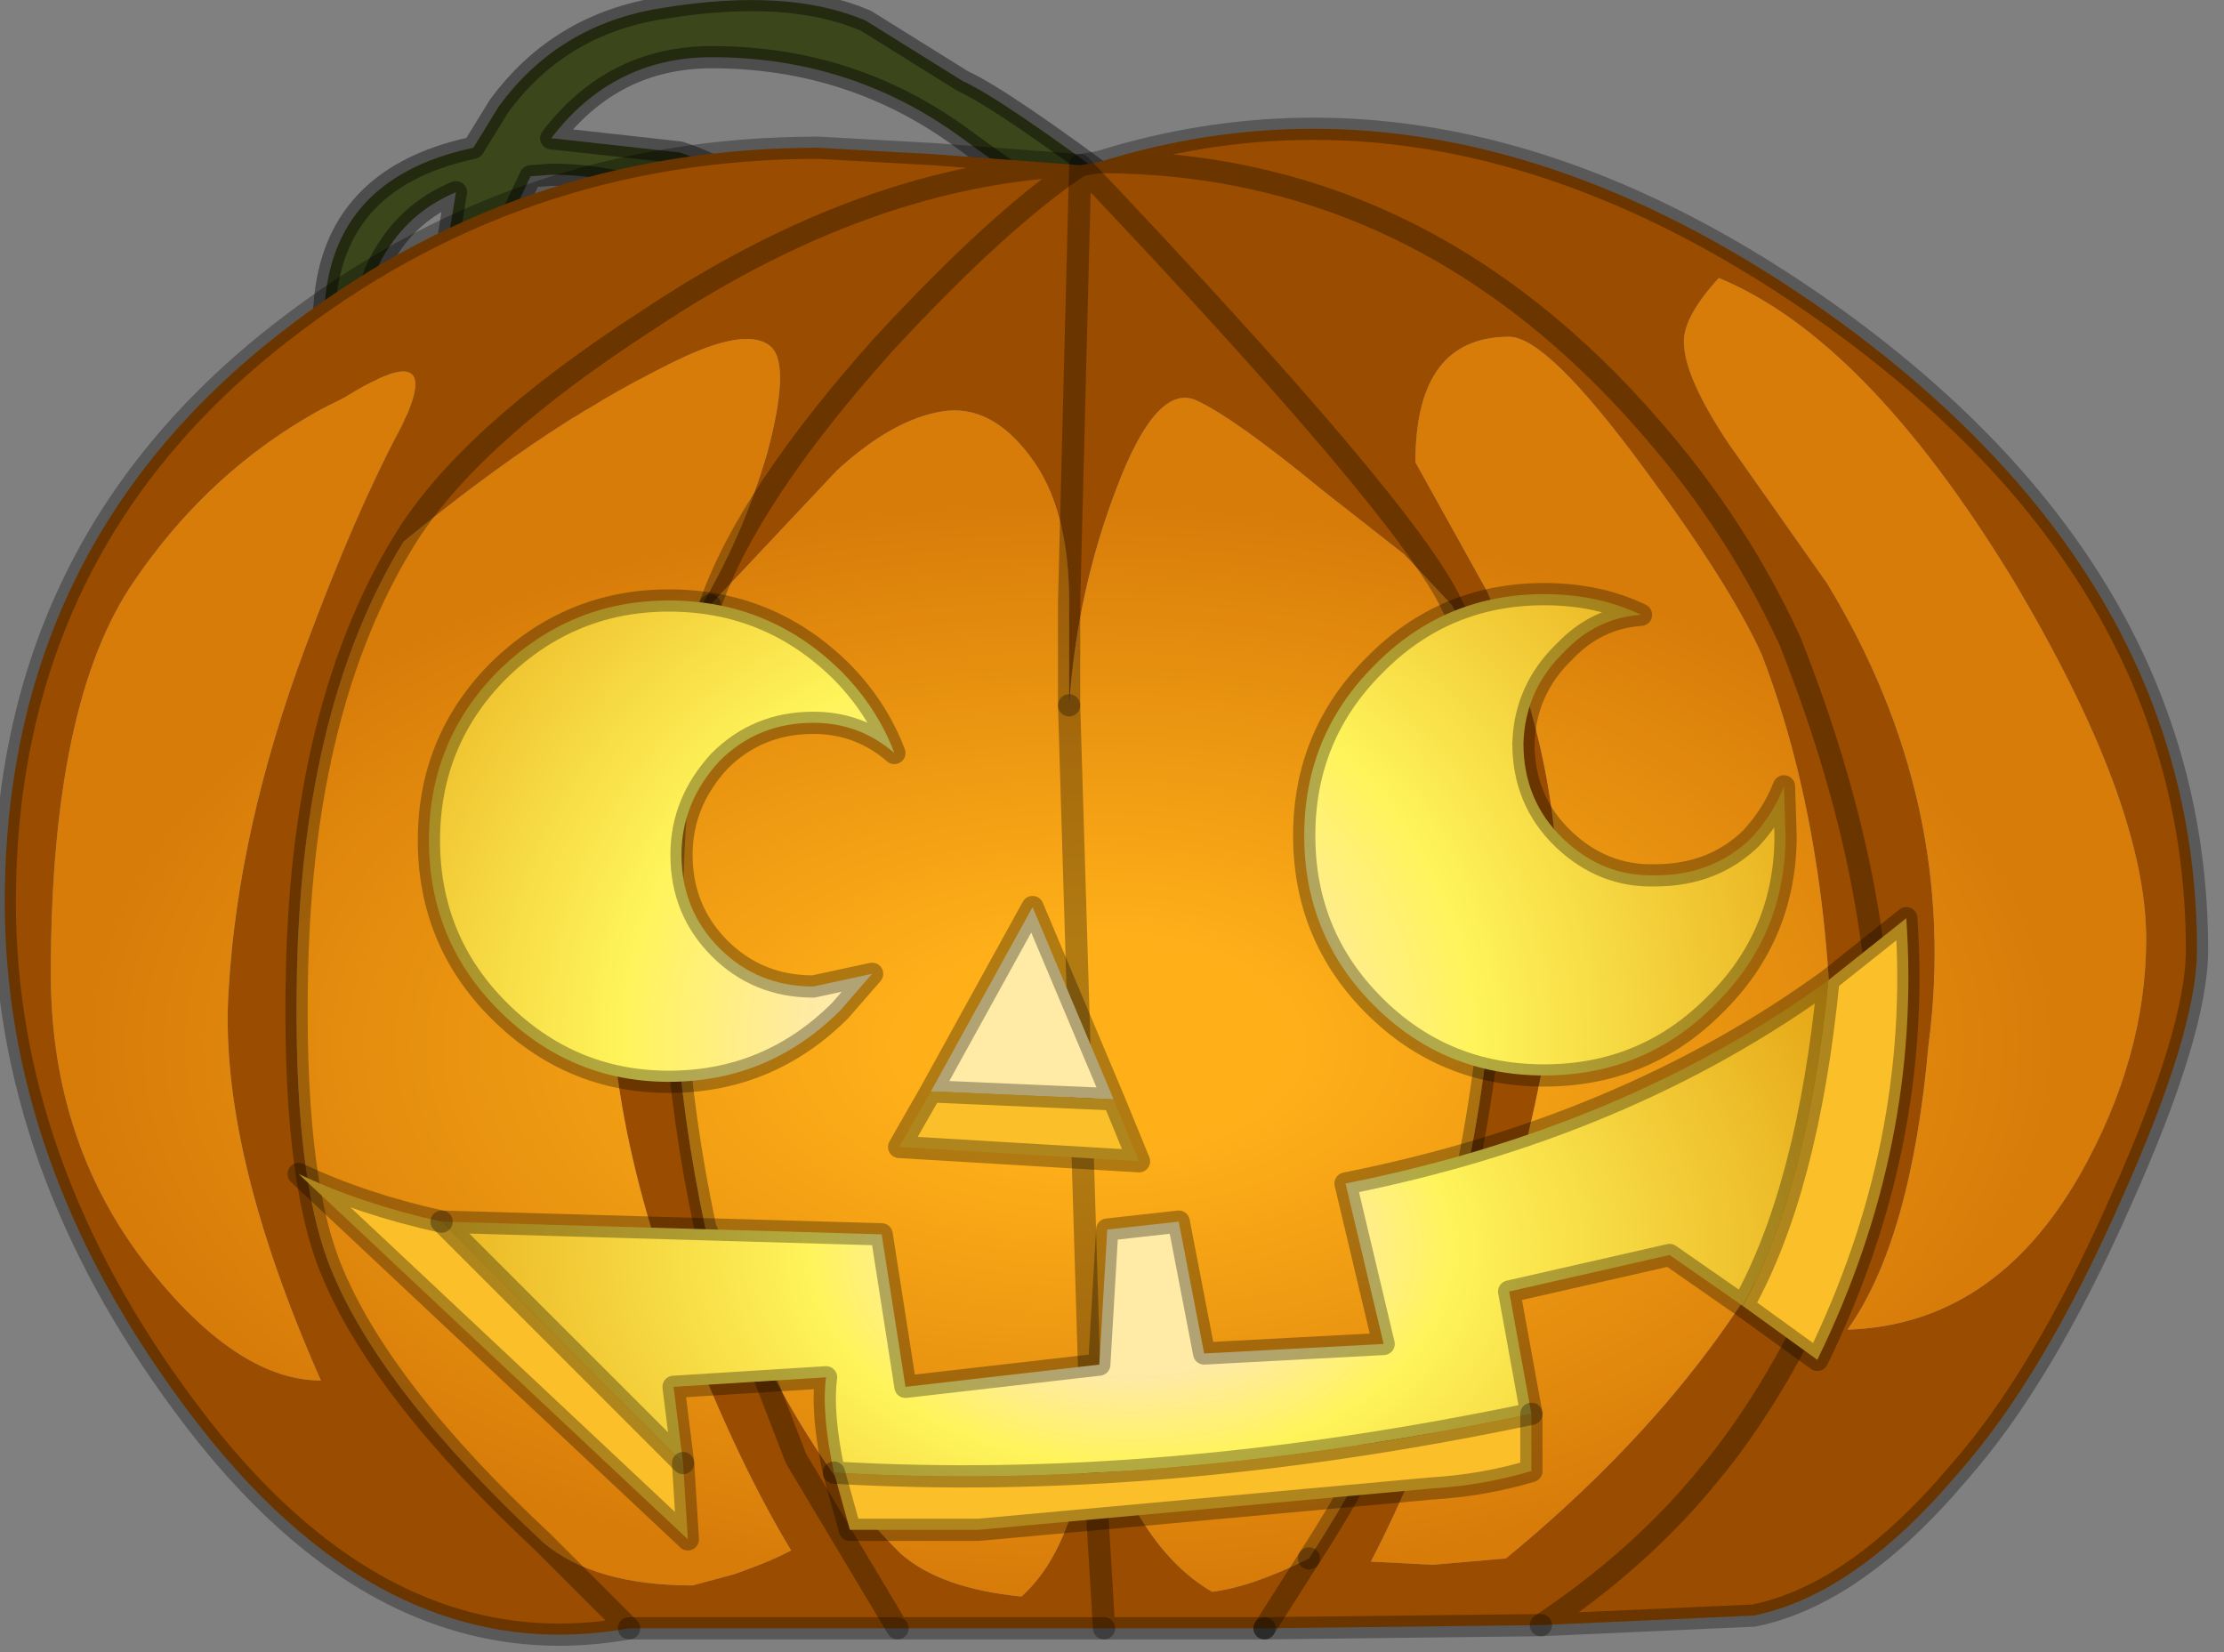 <?xml version="1.0" encoding="utf-8"?>
<svg version="1.1" id="Layer_1"
xmlns="http://www.w3.org/2000/svg"
xmlns:xlink="http://www.w3.org/1999/xlink"
width="70px" height="52px"
xml:space="preserve">
<rect width="100%" height="100%" fill="#808080" stroke="none"/>
<g id="PathID_702" transform="matrix(1, 0, 0, 1, 34.95, 51.6)">
<path style="fill:#3B461B;fill-opacity:1" d="M-7.7 -50.95L-4.65 -49.05Q-3.35 -48.45 0.65 -45.45Q0.65 -44.6 -0.1 -44.6Q-1.05 -44.6 -4.6 -47.2Q-8.1 -49.8 -12.55 -49.8Q-15.65 -49.8 -17.6 -47.25L-13.55 -46.8Q-11.45 -46.1 -11.45 -45.15Q-11.45 -44.45 -12.15 -44.45Q-12.3 -44.45 -13.7 -45.25Q-15.5 -46.1 -17.6 -46.1L-18.25 -46.05L-19.2 -44.05Q-19.2 -41.2 -16.25 -40.45Q-13.35 -39.7 -13.35 -39.35Q-13.35 -38.55 -14.9 -38.55Q-18.15 -38.55 -19.8 -41Q-20.85 -42.6 -20.85 -44L-20.6 -45.55Q-21.9 -45 -22.65 -43.9Q-23.45 -42.75 -23.45 -41.45Q-23.45 -40.5 -22.9 -39.35L-22.35 -38.1L-22.55 -37.7Q-22.7 -37.5 -22.95 -37.5Q-24.15 -37.5 -24.6 -39.45L-24.75 -41.45Q-24.75 -45.95 -20.05 -46.95L-19.25 -48.25Q-17.35 -50.85 -14.1 -51.35Q-10.15 -52 -7.7 -50.95" />
<path style="fill:none;stroke-width:0.7;stroke-linecap:round;stroke-linejoin:round;stroke-miterlimit:3;stroke:#000000;stroke-opacity:0.4" d="M-7.7 -50.95L-4.65 -49.05Q-3.35 -48.45 0.65 -45.45Q0.65 -44.6 -0.1 -44.6Q-1.05 -44.6 -4.6 -47.2Q-8.1 -49.8 -12.55 -49.8Q-15.65 -49.8 -17.6 -47.25L-13.55 -46.8Q-11.45 -46.1 -11.45 -45.15Q-11.45 -44.45 -12.15 -44.45Q-12.3 -44.45 -13.7 -45.25Q-15.5 -46.1 -17.6 -46.1L-18.25 -46.05L-19.2 -44.05Q-19.2 -41.2 -16.25 -40.45Q-13.35 -39.7 -13.35 -39.35Q-13.35 -38.55 -14.9 -38.55Q-18.15 -38.55 -19.8 -41Q-20.85 -42.6 -20.85 -44L-20.6 -45.55Q-21.9 -45 -22.65 -43.9Q-23.45 -42.75 -23.45 -41.45Q-23.45 -40.5 -22.9 -39.35L-22.35 -38.1L-22.55 -37.7Q-22.7 -37.5 -22.95 -37.5Q-24.15 -37.5 -24.6 -39.45L-24.75 -41.45Q-24.75 -45.95 -20.05 -46.95L-19.25 -48.25Q-17.35 -50.85 -14.1 -51.35Q-10.15 -52 -7.7 -50.95z" />
</g>
<g id="PathID_703" transform="matrix(1, 0, 0, 1, 34.95, 51.6)">
<path style="fill:#9A4C00;fill-opacity:1" d="M18.05 -40.85Q18.05 -39.75 19.45 -37.65L22.55 -33.25Q26.75 -26.35 25.75 -18.7Q25.2 -12.55 23.2 -9.75Q27.8 -9.9 30.5 -14.6Q32.6 -18.3 32.6 -22.05Q32.6 -26.35 28.35 -33.45Q23.75 -40.95 19.15 -42.85Q18.05 -41.65 18.05 -40.85M-22.25 -34.55Q-20.25 -37.85 -14.6 -41.5Q-7.65 -46.15 -0.95 -46.4Q-3.5 -44.7 -7.15 -40.75Q-11.4 -36 -12.6 -32.55Q-13.3 -30.95 -13.65 -26.45Q-14.2 -19.75 -12.75 -12.95L-12.35 -12.05Q-9.85 -5.9 -6.6 -2.7Q-5.35 -1.6 -2.8 -1.35Q-0.8 -3.15 -0.65 -7.85Q0.6 -3 3.2 -1.5Q4.45 -1.65 6.25 -2.55Q8.1 -5.4 9.25 -8.1Q11.8 -14.35 12.2 -22.8Q12.55 -29.3 10.75 -32.55L9.25 -34.15L6.7 -36.15Q3.9 -38.45 2.7 -39Q1.45 -39.55 0.2 -36.25Q-1.05 -33 -1.3 -29.4L-1.3 -32.65Q-1.3 -35.6 -2.5 -37.2Q-3.75 -38.9 -5.3 -38.65Q-6.85 -38.4 -8.6 -36.8L-12.6 -32.55Q-11.4 -36 -7.15 -40.75Q-3.5 -44.7 -0.95 -46.4Q-7.65 -46.15 -14.6 -41.5Q-20.25 -37.85 -22.25 -34.55Q-25.4 -29.4 -25.6 -21.15Q-25.75 -14.7 -24.55 -11.7Q-23 -7.85 -17.85 -3.05L-15.15 -0.35Q-22.95 1.05 -29.15 -7.35Q-34.8 -14.95 -34.8 -23.2Q-34.8 -34.35 -26.15 -41.1Q-18.7 -46.95 -9.2 -46.95L-5.6 -46.75L-0.95 -46.4L-0.35 -46.5Q9.8 -46.5 17.05 -38.1Q19.75 -35 21.4 -31.4Q24.25 -24.2 24.25 -18L22.55 -11.3Q20.85 -7.6 18.85 -5.2Q16.7 -2.55 13.55 -0.45L4.85 -0.35L6.25 -2.55L4.85 -0.35L-0.2 -0.35L-6.7 -0.35L-15.15 -0.35L-17.85 -3.05Q-16.25 -1.7 -13.15 -1.7L-11.85 -2.05Q-10.7 -2.45 -10.05 -2.8Q-11.65 -5.45 -13.15 -9.25Q-16.2 -16.85 -15.65 -22.65Q-15.1 -28.9 -13.05 -32.25Q-11.6 -34.6 -10.8 -37.35Q-10.05 -40.15 -10.7 -40.7Q-11.4 -41.3 -13.45 -40.35Q-17.45 -38.5 -22.25 -34.55M-1.3 -32.65L-0.95 -46.4Q9.4 -35.5 10.75 -32.55Q9.4 -35.5 -0.95 -46.4L-1.3 -32.65M11.85 -33Q14.1 -28.05 14.1 -23.05Q14.1 -17.45 11.15 -9.4Q9.7 -5.35 8.2 -2.45L10.15 -2.35L12.45 -2.55Q20.05 -8.8 22.7 -16.2Q22.9 -24.75 20.5 -31Q19.5 -33.2 16.8 -36.85Q13.75 -41 12.55 -41Q9.6 -41 9.6 -37.05L11.85 -33M22.5 -41.8Q34.2 -33.5 34.2 -21.7Q34.2 -19.15 31.8 -13.8Q29.35 -8.25 26.7 -5.25Q23.45 -1.4 20.25 -0.75L13.55 -0.45Q16.7 -2.55 18.85 -5.2Q20.85 -7.6 22.55 -11.3L24.25 -18Q24.25 -24.2 21.4 -31.4Q19.75 -35 17.05 -38.1Q9.8 -46.5 -0.35 -46.5Q10.85 -50 22.5 -41.8M-0.2 -0.35L-0.65 -7.85L-0.2 -0.35M-24.1 -39.1Q-28.1 -37.15 -30.7 -33.35Q-33.35 -29.55 -33.35 -20.95Q-33.35 -15.5 -30.15 -11.55Q-27.4 -8.15 -24.85 -8.15Q-28.1 -15.5 -27.75 -20.5Q-27.45 -25.55 -25.35 -31.2Q-23.75 -35.5 -22.4 -38Q-20.8 -41.15 -24.1 -39.1M-6.7 -0.35L-9.9 -5.7L-12.35 -12.05L-9.9 -5.7L-6.7 -0.35" />
<radialGradient
id="RadialGradID_305" gradientUnits="userSpaceOnUse" gradientTransform="matrix(0.04, 0, 0, 0.022, -1.3, -18.7)" spreadMethod ="pad" cx="0" cy="0" r="819.2" fx="28" fy="0" >
<stop  offset="0.18"  style="stop-color:#FFB019;stop-opacity:1" />
<stop  offset="0.961"  style="stop-color:#D77B09;stop-opacity:1" />
</radialGradient>
<path style="fill:url(#RadialGradID_305) " d="M19.15 -42.85Q23.75 -40.95 28.35 -33.45Q32.6 -26.35 32.6 -22.05Q32.6 -18.3 30.5 -14.6Q27.8 -9.9 23.2 -9.75Q25.2 -12.55 25.75 -18.7Q26.75 -26.35 22.55 -33.25L19.45 -37.65Q18.05 -39.75 18.05 -40.85Q18.05 -41.65 19.15 -42.85M12.2 -22.8Q11.8 -14.35 9.25 -8.1Q8.1 -5.4 6.25 -2.55Q4.45 -1.65 3.2 -1.5Q0.6 -3 -0.65 -7.85Q-0.8 -3.15 -2.8 -1.35L-1.3 -29.4Q-1.05 -33 0.2 -36.25Q1.45 -39.55 2.7 -39Q3.9 -38.45 6.7 -36.15L9.25 -34.15L10.75 -32.55Q12.55 -29.3 12.2 -22.8M-2.8 -1.35Q-5.35 -1.6 -6.6 -2.7Q-9.85 -5.9 -12.35 -12.05L-12.75 -12.95Q-14.2 -19.75 -13.65 -26.45Q-13.3 -30.95 -12.6 -32.55L-8.6 -36.8Q-6.85 -38.4 -5.3 -38.65Q-3.75 -38.9 -2.5 -37.2Q-1.3 -35.6 -1.3 -32.65L-1.3 -29.4L-0.65 -7.85M9.6 -37.05Q9.6 -41 12.55 -41Q13.75 -41 16.8 -36.85Q19.5 -33.2 20.5 -31Q22.9 -24.75 22.7 -16.2Q20.05 -8.8 12.45 -2.55L10.15 -2.35L8.2 -2.45Q9.7 -5.35 11.15 -9.4Q14.1 -17.45 14.1 -23.05Q14.1 -28.05 11.85 -33L9.6 -37.05M-13.45 -40.35Q-11.4 -41.3 -10.7 -40.7Q-10.05 -40.15 -10.8 -37.35Q-11.6 -34.6 -13.05 -32.25Q-15.1 -28.9 -15.65 -22.65Q-16.2 -16.85 -13.15 -9.25Q-11.65 -5.45 -10.05 -2.8Q-10.7 -2.45 -11.85 -2.05L-13.15 -1.7Q-16.25 -1.7 -17.85 -3.05Q-23 -7.85 -24.55 -11.7Q-25.75 -14.7 -25.6 -21.15Q-25.4 -29.4 -22.25 -34.55Q-17.45 -38.5 -13.45 -40.35M-22.4 -38Q-23.75 -35.5 -25.35 -31.2Q-27.45 -25.55 -27.75 -20.5Q-28.1 -15.5 -24.85 -8.15Q-27.4 -8.15 -30.15 -11.55Q-33.35 -15.5 -33.35 -20.95Q-33.35 -29.55 -30.7 -33.35Q-28.1 -37.15 -24.1 -39.1Q-20.8 -41.15 -22.4 -38" />
<path style="fill:none;stroke-width:0.7;stroke-linecap:round;stroke-linejoin:round;stroke-miterlimit:3;stroke:#000000;stroke-opacity:0.302" d="M-1.3 -29.4L-0.65 -7.85" />
<path style="fill:none;stroke-width:0.7;stroke-linecap:round;stroke-linejoin:round;stroke-miterlimit:3;stroke:#000000;stroke-opacity:0.302" d="M6.25 -2.55Q8.1 -5.4 9.25 -8.1Q11.8 -14.35 12.2 -22.8Q12.55 -29.3 10.75 -32.55Q9.4 -35.5 -0.95 -46.4L-1.3 -32.65L-1.3 -29.4" />
<path style="fill:none;stroke-width:0.7;stroke-linecap:round;stroke-linejoin:round;stroke-miterlimit:3;stroke:#000000;stroke-opacity:0.302" d="M4.85 -0.35L6.25 -2.55" />
<path style="fill:none;stroke-width:0.7;stroke-linecap:round;stroke-linejoin:round;stroke-miterlimit:3;stroke:#000000;stroke-opacity:0.302" d="M-0.35 -46.5Q9.8 -46.5 17.05 -38.1Q19.75 -35 21.4 -31.4Q24.25 -24.2 24.25 -18L22.55 -11.3Q20.85 -7.6 18.85 -5.2Q16.7 -2.55 13.55 -0.45L20.25 -0.75Q23.45 -1.4 26.7 -5.25Q29.35 -8.25 31.8 -13.8Q34.2 -19.15 34.2 -21.7Q34.2 -33.5 22.5 -41.8Q10.85 -50 -0.35 -46.5L-0.95 -46.4L-5.6 -46.75L-9.2 -46.95Q-18.7 -46.95 -26.15 -41.1Q-34.8 -34.35 -34.8 -23.2Q-34.8 -14.95 -29.15 -7.35Q-22.95 1.05 -15.15 -0.35L-17.85 -3.05Q-23 -7.85 -24.55 -11.7Q-25.75 -14.7 -25.6 -21.15Q-25.4 -29.4 -22.25 -34.55Q-20.25 -37.85 -14.6 -41.5Q-7.65 -46.15 -0.95 -46.4Q-3.5 -44.7 -7.15 -40.75Q-11.4 -36 -12.6 -32.55" />
<path style="fill:none;stroke-width:0.7;stroke-linecap:round;stroke-linejoin:round;stroke-miterlimit:3;stroke:#000000;stroke-opacity:0.302" d="M4.85 -0.35L13.55 -0.45" />
<path style="fill:none;stroke-width:0.7;stroke-linecap:round;stroke-linejoin:round;stroke-miterlimit:3;stroke:#000000;stroke-opacity:0.302" d="M-12.6 -32.55Q-13.3 -30.95 -13.65 -26.45Q-14.2 -19.75 -12.75 -12.95L-12.35 -12.05" />
<path style="fill:none;stroke-width:0.7;stroke-linecap:round;stroke-linejoin:round;stroke-miterlimit:3;stroke:#000000;stroke-opacity:0.302" d="M-0.65 -7.85L-0.2 -0.35L4.85 -0.35" />
<path style="fill:none;stroke-width:0.7;stroke-linecap:round;stroke-linejoin:round;stroke-miterlimit:3;stroke:#000000;stroke-opacity:0.302" d="M-12.35 -12.05L-9.9 -5.7L-6.7 -0.35L-0.2 -0.35" />
<path style="fill:none;stroke-width:0.7;stroke-linecap:round;stroke-linejoin:round;stroke-miterlimit:3;stroke:#000000;stroke-opacity:0.302" d="M-6.7 -0.35L-15.15 -0.35" />
</g>
<g id="PathID_704" transform="matrix(1, 0, 0, 1, 34.95, 51.6)">
<radialGradient
id="RadialGradID_306" gradientUnits="userSpaceOnUse" gradientTransform="matrix(0.043, 0, 0, 0.04, -2.1, -18.75)" spreadMethod ="pad" cx="0" cy="0" r="819.2" fx="6" fy="0" >
<stop  offset="0.212"  style="stop-color:#FFEAA6;stop-opacity:1" />
<stop  offset="0.38"  style="stop-color:#FFF45B;stop-opacity:1" />
<stop  offset="0.831"  style="stop-color:#E09506;stop-opacity:1" />
</radialGradient>
<path style="fill:url(#RadialGradID_306) " d="M21.25 -25.3Q21.25 -22.15 19 -19.95Q16.8 -17.75 13.65 -17.75Q10.5 -17.75 8.3 -19.95Q6.1 -22.15 6.1 -25.3Q6.1 -28.45 8.3 -30.65Q10.5 -32.9 13.65 -32.9Q15.35 -32.9 16.7 -32.25Q15.3 -32.15 14.3 -31.1Q13.05 -29.9 13 -28.2Q13 -26.4 14.25 -25.2Q15.5 -24 17.15 -24.05Q18.95 -24.05 20.15 -25.2Q20.85 -25.95 21.2 -26.85L21.25 -25.3M0.1 -17L-5.65 -17.25L-2.45 -23.05L0.1 -17M-9.35 -28.85Q-11.1 -28.85 -12.3 -27.65Q-13.5 -26.35 -13.5 -24.7Q-13.5 -22.95 -12.3 -21.75Q-11.1 -20.55 -9.35 -20.55L-7.5 -20.95L-8.5 -19.8Q-10.75 -17.55 -13.9 -17.55Q-17 -17.55 -19.25 -19.8Q-21.45 -22 -21.45 -25.15Q-21.45 -28.3 -19.25 -30.5Q-17 -32.7 -13.9 -32.7Q-10.75 -32.7 -8.5 -30.5Q-7.35 -29.35 -6.8 -27.9Q-7.9 -28.85 -9.35 -28.85" />
<path style="fill:#FABF29;fill-opacity:1" d="M0.1 -17L0.9 -15.05L-6.65 -15.5L-5.65 -17.25L0.1 -17M-13.3 -3.15L-25.55 -14.65Q-23.55 -13.7 -21.05 -13.15L-13.45 -5.55L-13.3 -3.15M13.25 -5.3Q11.75 -4.85 10.1 -4.75L-4.15 -3.45L-6.1 -3.45L-8.2 -3.45L-8.7 -5.25Q1.55 -4.65 13.25 -7.1L13.25 -5.3M19.9 -10.5Q21.95 -14.15 22.6 -20.75L25.05 -22.7Q25.55 -15.55 22.25 -8.8L19.9 -10.5" />
<radialGradient
id="RadialGradID_307" gradientUnits="userSpaceOnUse" gradientTransform="matrix(0.034, 0, 0, 0.023, 0.65, -12.3)" spreadMethod ="pad" cx="0" cy="0" r="819.2" fx="0" fy="0" >
<stop  offset="0.212"  style="stop-color:#FFEAA6;stop-opacity:1" />
<stop  offset="0.361"  style="stop-color:#FFF45B;stop-opacity:1" />
<stop  offset="1"  style="stop-color:#E09506;stop-opacity:1" />
</radialGradient>
<path style="fill:url(#RadialGradID_307) " d="M19.9 -10.5L17.6 -12.1L12.55 -10.95L13.25 -7.1Q1.55 -4.65 -8.7 -5.25Q-9.1 -7.1 -8.95 -8.25L-13.75 -7.95L-13.45 -5.55L-21.05 -13.15L-7.2 -12.75L-6.45 -7.95L-0.35 -8.65L-0.1 -12.9L2.15 -13.15L2.95 -9L8.6 -9.3L7.4 -14.35Q16.2 -16.1 22.6 -20.75Q21.95 -14.15 19.9 -10.5" />
<path style="fill:none;stroke-width:0.7;stroke-linecap:round;stroke-linejoin:round;stroke-miterlimit:3;stroke:#000000;stroke-opacity:0.302" d="M21.2 -26.85Q20.85 -25.95 20.15 -25.2Q18.95 -24.05 17.15 -24.05Q15.5 -24 14.25 -25.2Q13 -26.4 13 -28.2Q13.05 -29.9 14.3 -31.1Q15.3 -32.15 16.7 -32.25Q15.35 -32.9 13.65 -32.9Q10.5 -32.9 8.3 -30.65Q6.1 -28.45 6.1 -25.3Q6.1 -22.15 8.3 -19.95Q10.5 -17.75 13.65 -17.75Q16.8 -17.75 19 -19.95Q21.25 -22.15 21.25 -25.3L21.2 -26.85z" />
<path style="fill:none;stroke-width:0.7;stroke-linecap:round;stroke-linejoin:round;stroke-miterlimit:3;stroke:#000000;stroke-opacity:0.302" d="M-5.65 -17.25L-6.65 -15.5L0.9 -15.05L0.1 -17L-5.65 -17.25L-2.45 -23.05L0.1 -17" />
<path style="fill:none;stroke-width:0.7;stroke-linecap:round;stroke-linejoin:round;stroke-miterlimit:3;stroke:#000000;stroke-opacity:0.302" d="M22.6 -20.75Q16.2 -16.1 7.4 -14.35L8.6 -9.3L2.95 -9L2.15 -13.15L-0.1 -12.9L-0.35 -8.65L-6.45 -7.95L-7.2 -12.75L-21.05 -13.15L-13.45 -5.55L-13.75 -7.95L-8.95 -8.25Q-9.1 -7.1 -8.7 -5.25Q1.55 -4.65 13.25 -7.1L12.55 -10.95L17.6 -12.1L19.9 -10.5Q21.95 -14.15 22.6 -20.75L25.05 -22.7Q25.55 -15.55 22.25 -8.8L19.9 -10.5" />
<path style="fill:none;stroke-width:0.7;stroke-linecap:round;stroke-linejoin:round;stroke-miterlimit:3;stroke:#000000;stroke-opacity:0.302" d="M-8.7 -5.25L-8.2 -3.45L-6.1 -3.45L-4.15 -3.45L10.1 -4.75Q11.75 -4.85 13.25 -5.3L13.25 -7.1" />
<path style="fill:none;stroke-width:0.7;stroke-linecap:round;stroke-linejoin:round;stroke-miterlimit:3;stroke:#000000;stroke-opacity:0.302" d="M-6.8 -27.9Q-7.35 -29.35 -8.5 -30.5Q-10.75 -32.7 -13.9 -32.7Q-17 -32.7 -19.25 -30.5Q-21.45 -28.3 -21.45 -25.15Q-21.45 -22 -19.25 -19.8Q-17 -17.55 -13.9 -17.55Q-10.75 -17.55 -8.5 -19.8L-7.5 -20.95L-9.35 -20.55Q-11.1 -20.55 -12.3 -21.75Q-13.5 -22.95 -13.5 -24.7Q-13.5 -26.35 -12.3 -27.65Q-11.1 -28.85 -9.35 -28.85Q-7.9 -28.85 -6.8 -27.9z" />
<path style="fill:none;stroke-width:0.7;stroke-linecap:round;stroke-linejoin:round;stroke-miterlimit:3;stroke:#000000;stroke-opacity:0.302" d="M-21.05 -13.15Q-23.55 -13.7 -25.55 -14.65L-13.3 -3.15L-13.45 -5.55" />
</g>
</svg>
